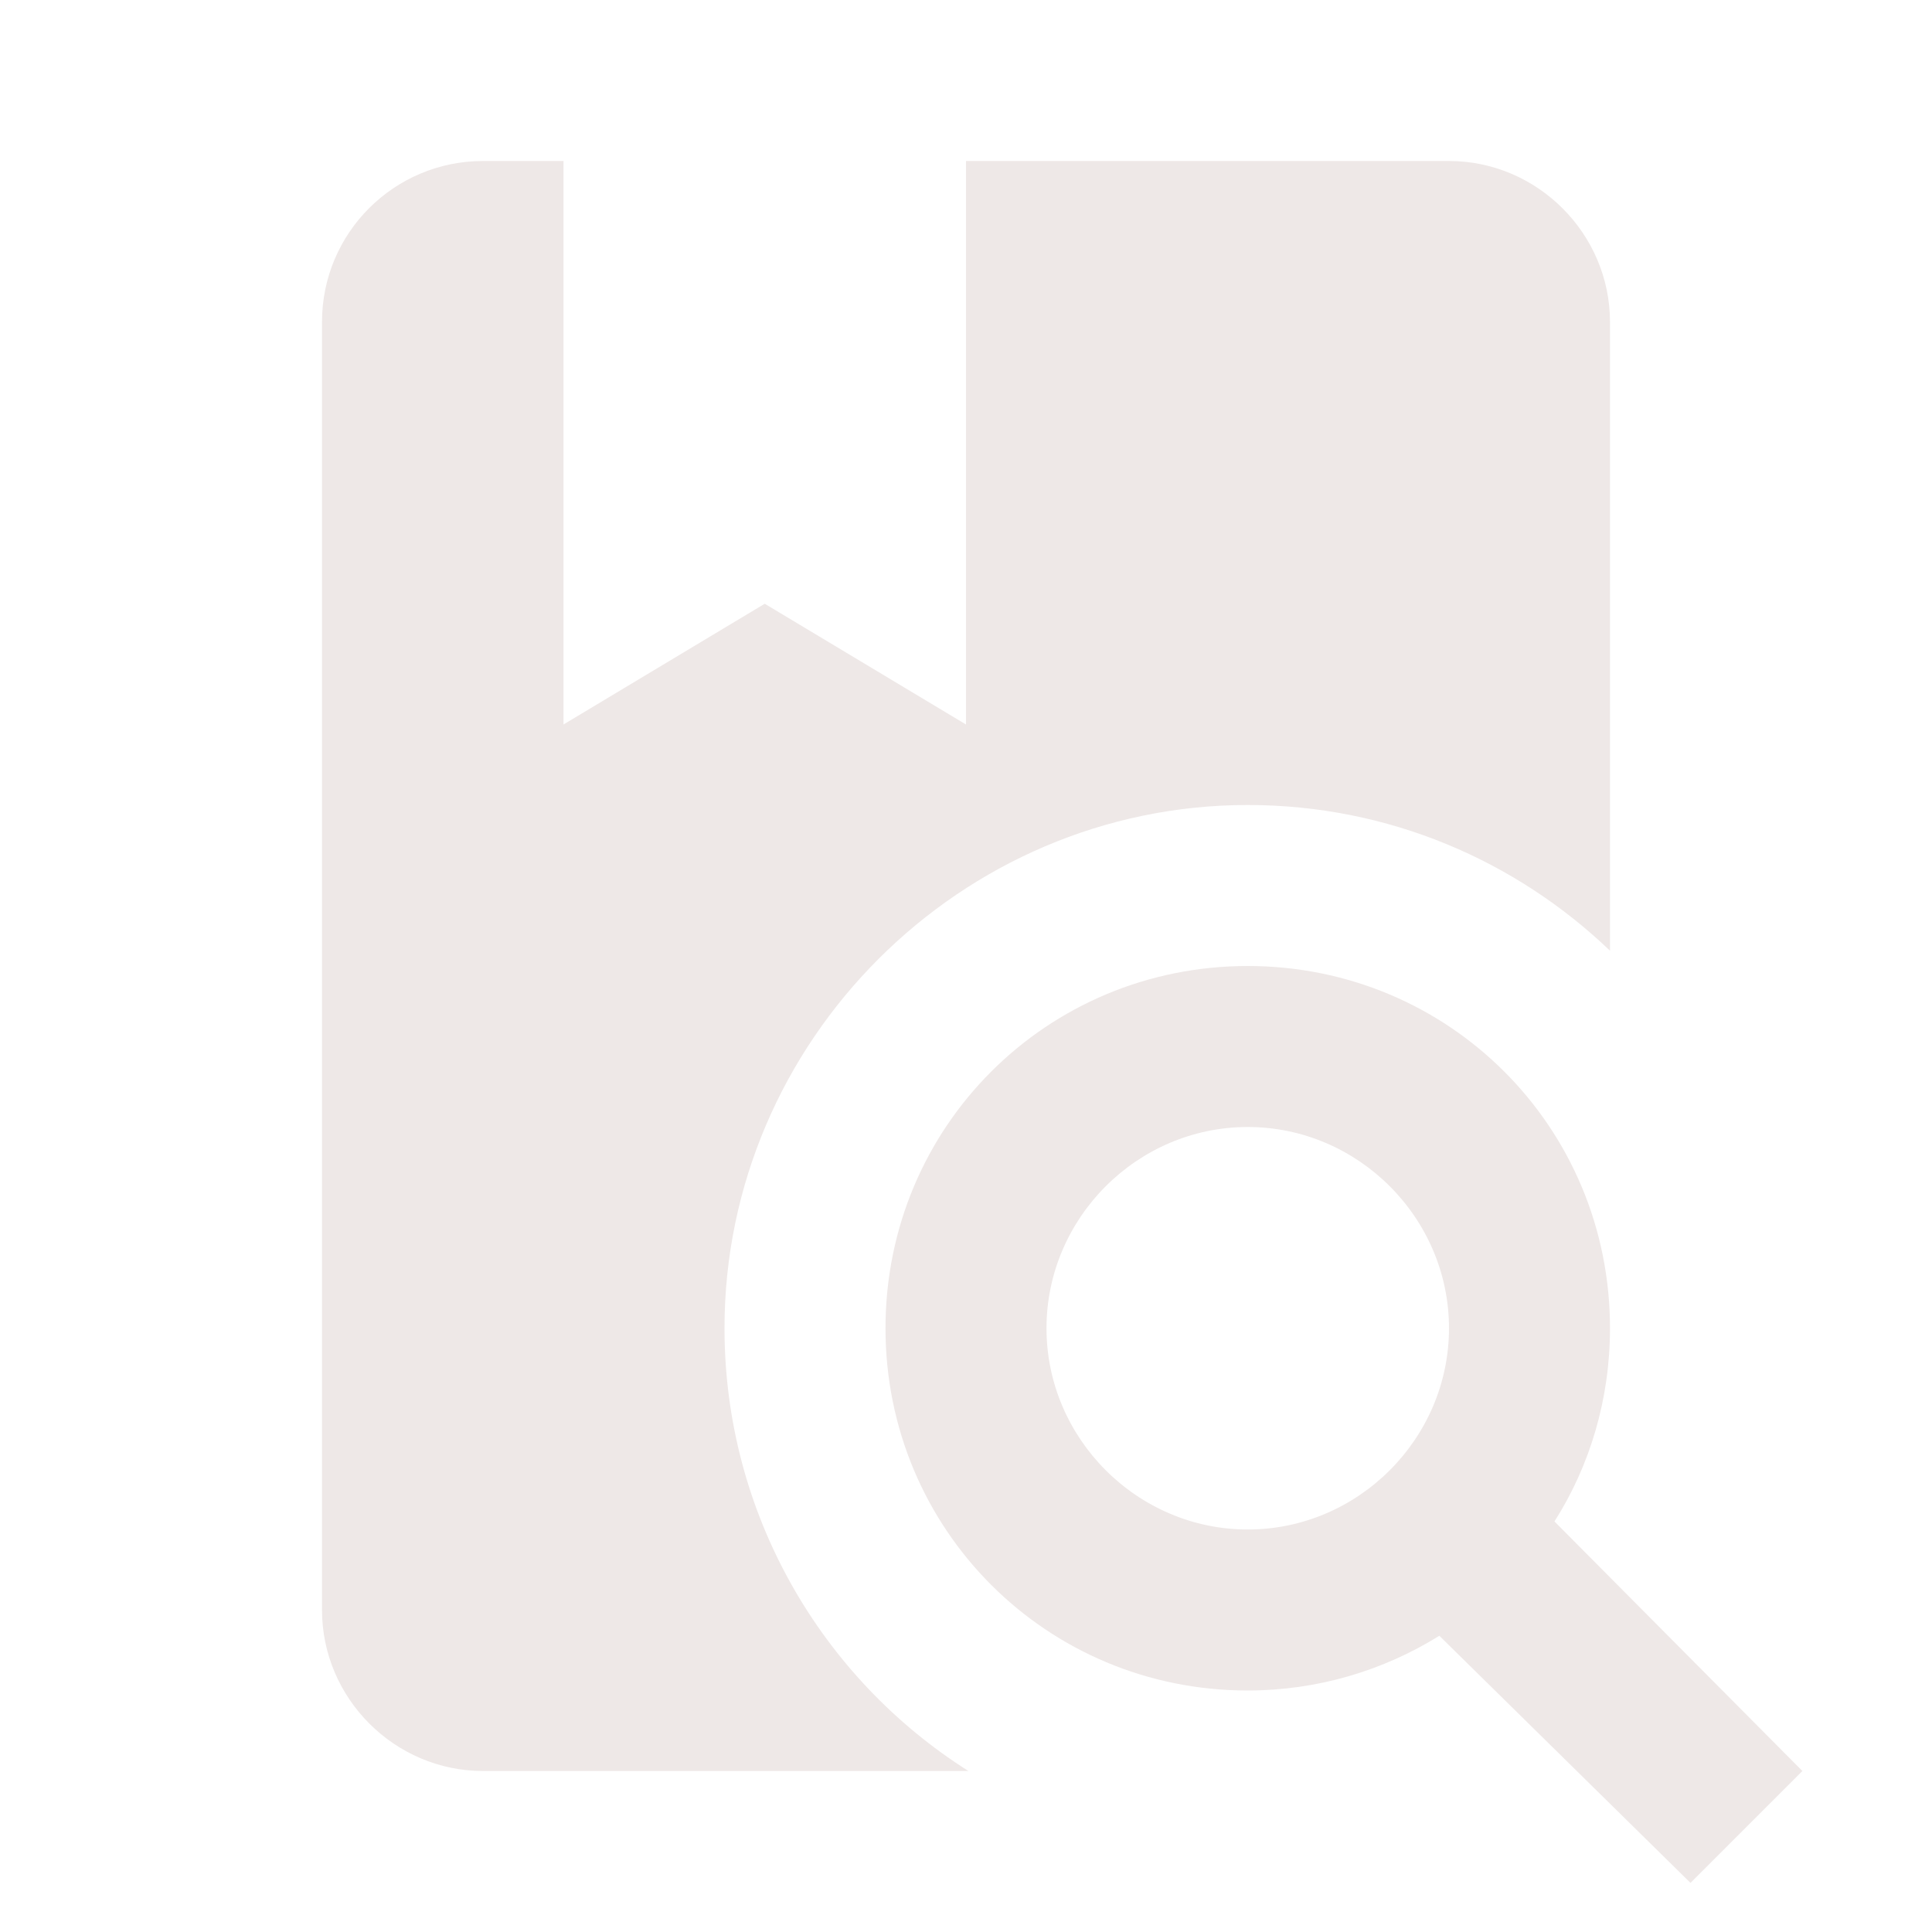 <?xml version="1.0" encoding="UTF-8" standalone="no"?><!DOCTYPE svg PUBLIC "-//W3C//DTD SVG 1.1//EN" "http://www.w3.org/Graphics/SVG/1.1/DTD/svg11.dtd"><svg width="100%" height="100%" viewBox="0 0 24 24" version="1.1" xmlns="http://www.w3.org/2000/svg" xmlns:xlink="http://www.w3.org/1999/xlink" xml:space="preserve" xmlns:serif="http://www.serif.com/" style="fill-rule:evenodd;clip-rule:evenodd;stroke-linejoin:round;stroke-miterlimit:2;"><path d="M15.5,12c2.5,0 4.5,2 4.5,4.5c0,0.88 -0.25,1.71 -0.69,2.4l3.08,3.1l-1.39,1.39l-3.12,-3.07c-0.69,0.43 -1.51,0.68 -2.38,0.68c-2.5,0 -4.5,-2 -4.5,-4.5c0,-2.5 2,-4.5 4.5,-4.5m0,2c-1.371,0 -2.5,1.129 -2.5,2.5c0,1.371 1.129,2.5 2.5,2.5c1.371,0 2.5,-1.129 2.5,-2.5c0,-1.371 -1.129,-2.5 -2.5,-2.5m-9.5,8c-1.097,0 -2,-0.903 -2,-2l0,-16c0,-1.11 0.9,-2 2,-2l1,0l0,7l2.5,-1.5l2.5,1.5l0,-7l6,0c1.097,-0 2,0.903 2,2l0,7.81c-1.17,-1.12 -2.75,-1.81 -4.5,-1.81c-3.566,0 -6.5,2.934 -6.5,6.5c0,2.31 1.21,4.35 3.03,5.5l-6.03,0Z" style="fill:#eee8e7;fill-rule:nonzero;"/></svg>
